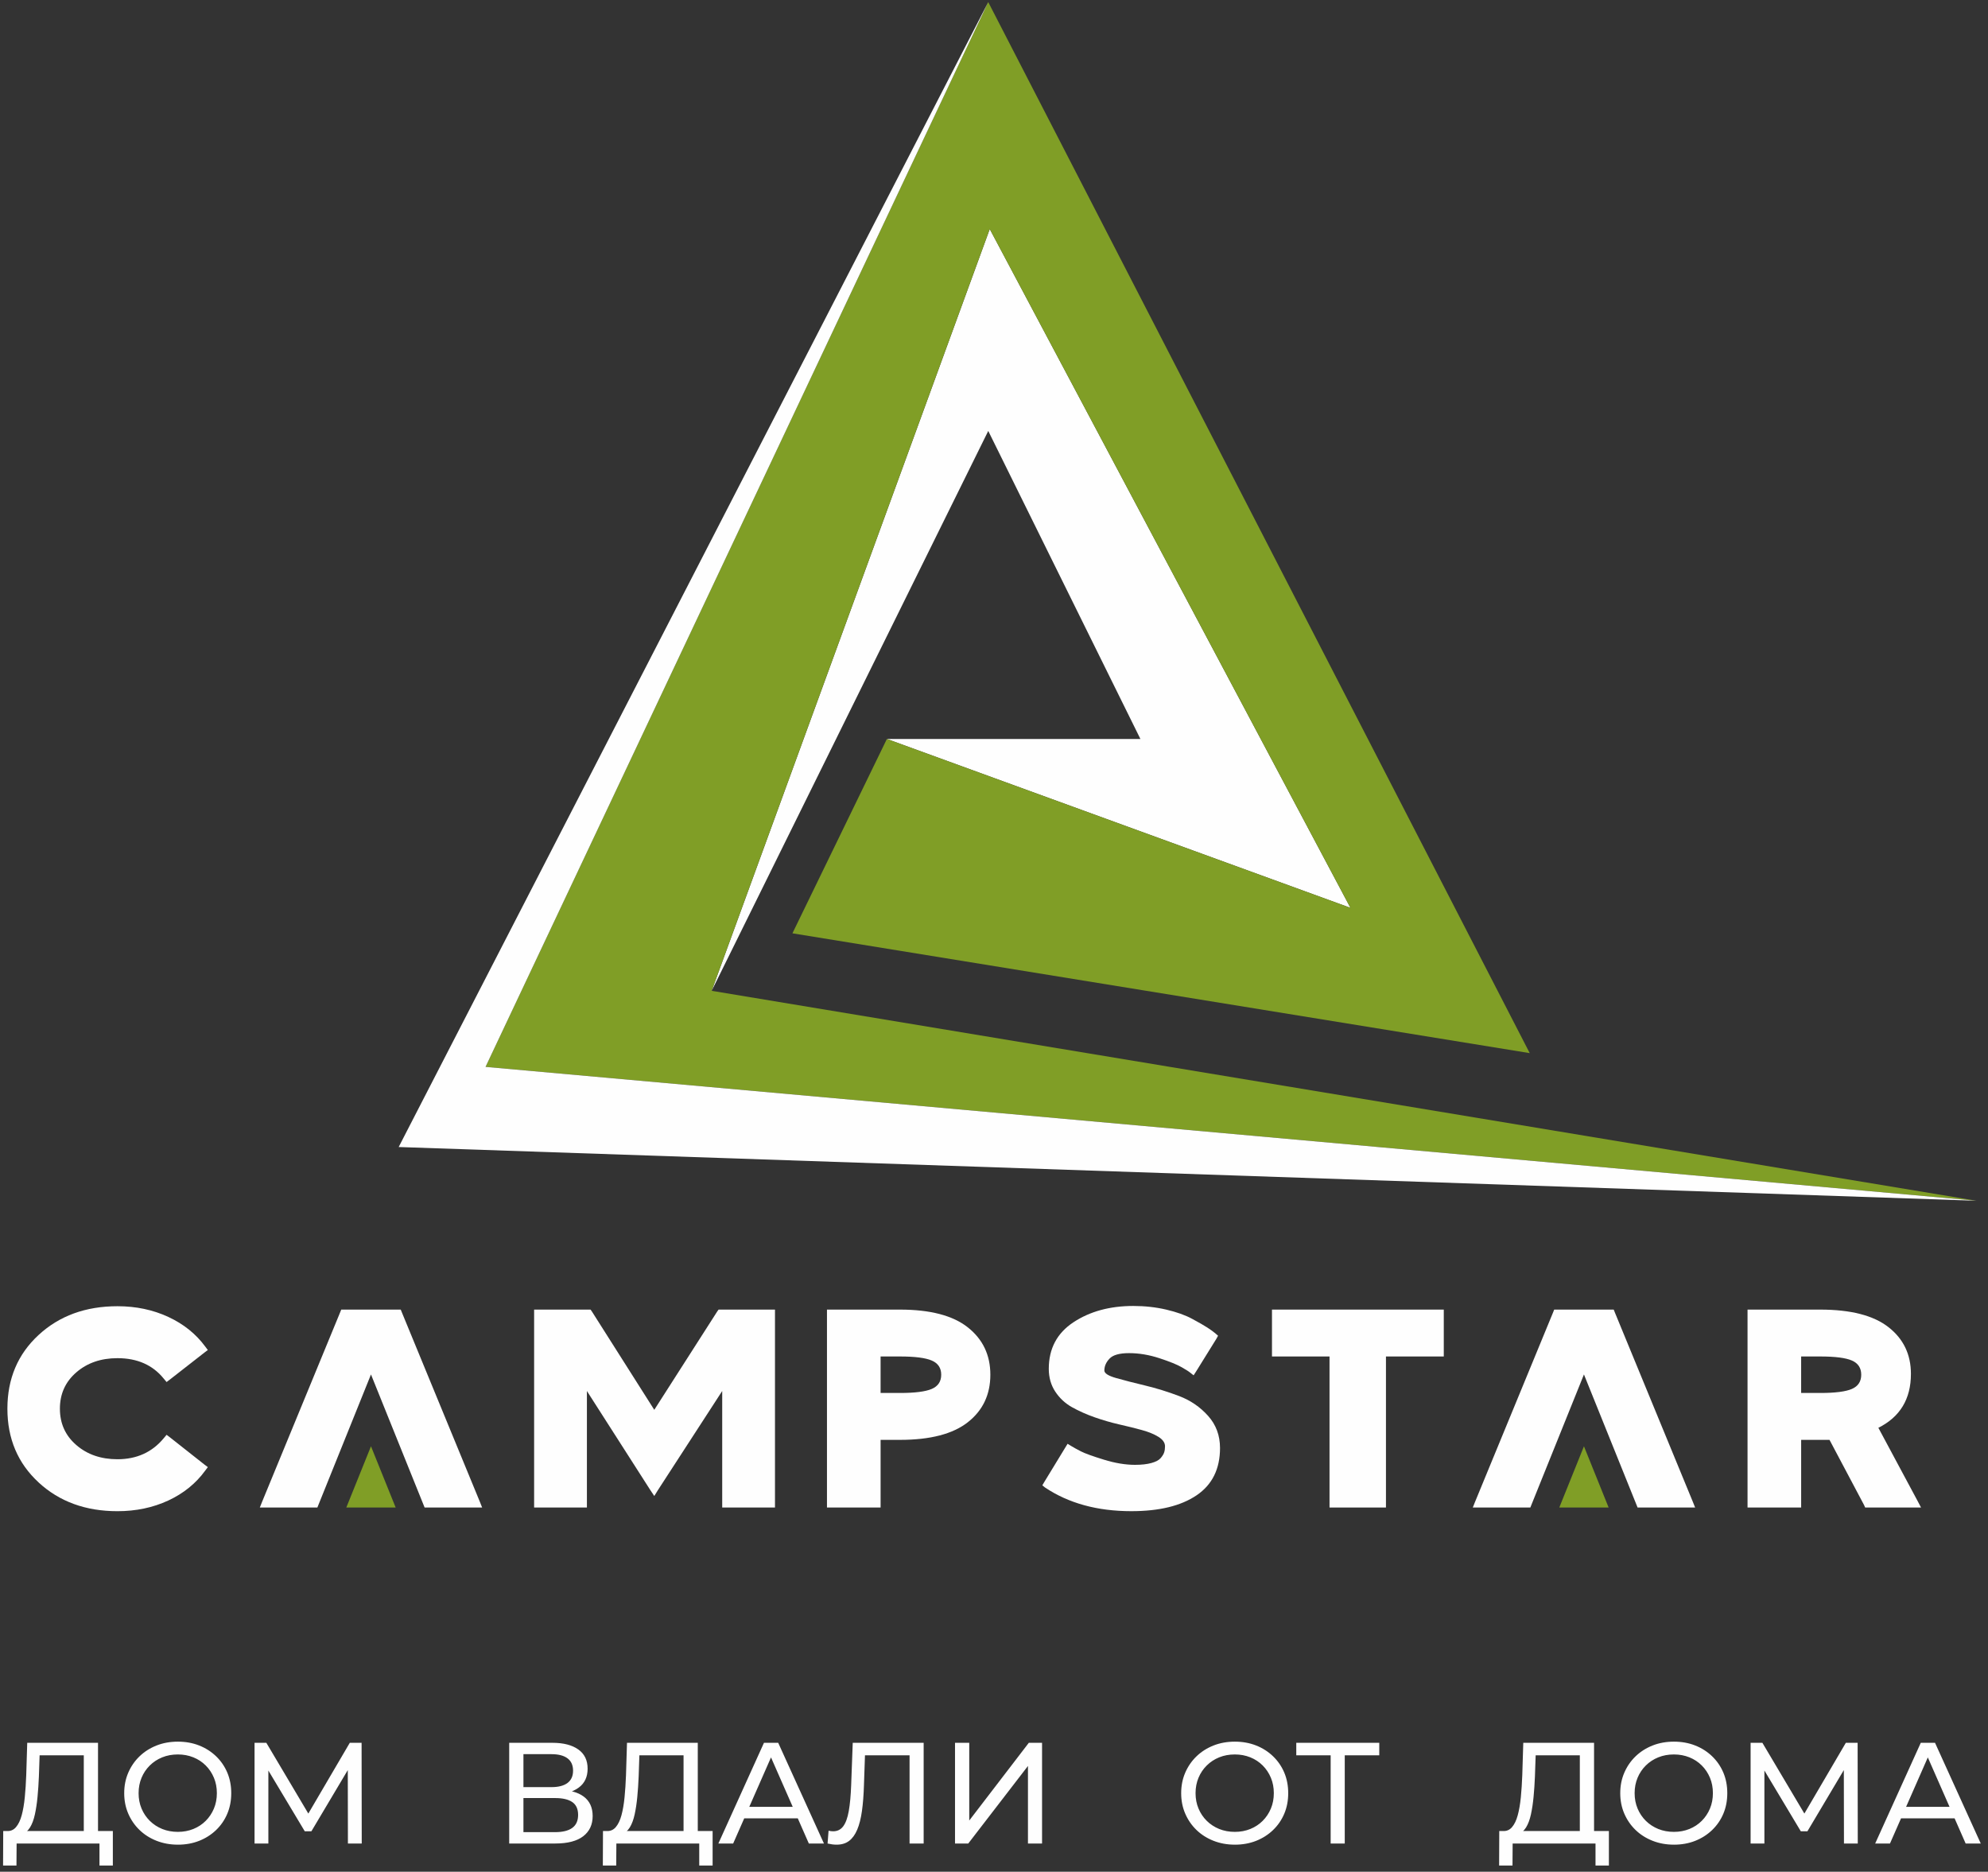 <svg width="205" height="193" viewBox="0 0 205 193" fill="none" xmlns="http://www.w3.org/2000/svg">
<rect x="0" y="0" width="205" height="193" fill="#333333" stroke="none"/>
<path d="M160.266 135.037H160.585H166.086H166.404L166.52 135.327L174.567 154.866L174.799 155.445H174.162H169.182H168.865L168.749 155.155L163.335 141.724L157.923 155.155L157.807 155.445H157.488H152.509H151.872L152.104 154.866L160.152 135.327L160.266 135.037Z" fill="#FEFEFE"/>
<path d="M187.7 139.871H185.732V143.634H187.7C189.244 143.634 190.335 143.494 190.972 143.215C191.609 142.935 191.928 142.448 191.928 141.753C191.928 141.058 191.609 140.57 190.972 140.291C190.335 140.011 189.244 139.871 187.7 139.871ZM180.204 135.037H180.638H185.241H187.702C190.847 135.037 193.192 135.64 194.736 136.847C196.28 138.053 197.052 139.66 197.052 141.667C197.052 144.252 195.932 146.106 193.695 147.225L197.776 154.838L198.095 155.446H197.4H192.652H192.333L192.218 155.186L188.657 148.47H187.702H185.733V155.012V155.446H185.241H180.638H180.204V155.012V135.473V135.038V135.037Z" fill="#FEFEFE"/>
<path d="M131.165 135.037H131.6H148.447H148.881V135.471V139.437V139.871H148.447H142.918V155.011V155.445H142.455H137.562H137.099V155.011V139.871H131.6H131.165V139.437V135.471V135.037Z" fill="#FEFEFE"/>
<path d="M113.88 141.318C113.88 141.608 114.291 141.869 115.11 142.1C115.93 142.332 116.925 142.588 118.092 142.867C119.26 143.147 120.427 143.51 121.595 143.953C122.762 144.397 123.755 145.077 124.577 145.994C125.396 146.911 125.807 148.015 125.807 149.309C125.807 151.47 125.001 153.095 123.39 154.186C121.778 155.277 119.536 155.822 116.661 155.822C113.167 155.822 110.205 155.011 107.774 153.39L107.484 153.158L107.687 152.811L109.858 149.249L110.089 148.873L110.466 149.105C110.717 149.258 111.05 149.442 111.465 149.655C111.88 149.868 112.666 150.152 113.825 150.509C114.982 150.866 116.054 151.044 117.037 151.044C117.712 151.044 118.278 150.981 118.731 150.856C119.184 150.731 119.503 150.563 119.685 150.35C119.869 150.137 119.989 149.94 120.048 149.757C120.106 149.573 120.135 149.367 120.135 149.135C120.135 148.769 119.913 148.445 119.469 148.165C119.024 147.886 118.45 147.649 117.746 147.456C117.042 147.264 116.265 147.071 115.416 146.877C114.568 146.684 113.719 146.437 112.869 146.139C112.02 145.841 111.243 145.492 110.538 145.098C109.834 144.702 109.26 144.166 108.815 143.491C108.372 142.816 108.149 142.034 108.149 141.146C108.149 139.062 108.998 137.46 110.696 136.34C112.394 135.221 114.45 134.662 116.862 134.662C118.058 134.662 119.192 134.788 120.263 135.038C121.335 135.289 122.227 135.607 122.941 135.994C123.655 136.379 124.176 136.679 124.503 136.892C124.832 137.105 125.112 137.308 125.343 137.5L125.372 137.529L125.604 137.732L125.43 138.05L123.346 141.408L123.085 141.813L122.709 141.524C122.632 141.446 122.351 141.268 121.869 140.988C121.387 140.709 120.615 140.395 119.553 140.048C118.492 139.7 117.449 139.526 116.426 139.526C115.442 139.526 114.772 139.714 114.414 140.091C114.056 140.467 113.879 140.876 113.879 141.321L113.88 141.318Z" fill="#FEFEFE"/>
<path d="M92.802 139.871H90.805V143.634H92.802C94.346 143.634 95.441 143.494 96.087 143.215C96.733 142.935 97.057 142.448 97.057 141.753C97.057 141.058 96.733 140.57 96.087 140.291C95.44 140.011 94.346 139.871 92.802 139.871ZM85.276 135.037H85.711H90.342H92.803C95.93 135.037 98.265 135.65 99.808 136.875C101.352 138.101 102.124 139.727 102.124 141.753C102.124 143.799 101.352 145.429 99.808 146.645C98.265 147.862 95.93 148.469 92.803 148.469H90.806V155.011V155.445H90.342H85.711H85.276V155.011V135.471V135.037Z" fill="#FEFEFE"/>
<path d="M55.078 135.037H55.513H60.666H60.897L61.041 135.24L67.468 145.372L73.953 135.24L74.097 135.037H74.329H79.481H79.915V135.471V155.011V155.445H79.481H74.908H74.473V155.011V143.431L67.844 153.651L67.468 154.258L67.063 153.651L60.521 143.431V155.011V155.445H60.086H55.513H55.078V155.011V135.471V135.037Z" fill="#FEFEFE"/>
<path d="M35.187 135.037H35.506H41.005H41.324L41.44 135.327L49.487 154.866L49.718 155.445H49.083H44.103H43.785L43.669 155.155L38.255 141.724L32.843 155.155L32.727 155.445H32.408H27.429H26.793L27.023 154.866L35.072 135.327L35.187 135.037Z" fill="#FEFEFE"/>
<path d="M3.977 152.854C1.835 150.875 0.763 148.343 0.763 145.255C0.763 142.167 1.835 139.635 3.977 137.656C6.119 135.678 8.83 134.689 12.111 134.689C14.021 134.689 15.768 135.056 17.351 135.79C18.934 136.523 20.207 137.546 21.171 138.858L21.432 139.205L21.084 139.466L17.524 142.245L17.177 142.506L16.887 142.158C15.749 140.749 14.157 140.045 12.111 140.045C10.413 140.045 8.999 140.533 7.871 141.507C6.742 142.482 6.177 143.731 6.177 145.256C6.177 146.781 6.741 148.03 7.871 149.005C8.999 149.98 10.413 150.467 12.111 150.467C14.098 150.467 15.691 149.743 16.887 148.296L17.177 147.949L17.524 148.209L21.084 151.018L21.432 151.278L21.171 151.626C20.207 152.957 18.932 153.99 17.351 154.724C15.768 155.457 14.021 155.824 12.111 155.824C8.83 155.824 6.119 154.836 3.977 152.857V152.854Z" fill="#FEFEFE"/>
<path fill-rule="evenodd" clip-rule="evenodd" d="M35.711 155.445L38.255 149.131L40.8 155.445H35.711Z" fill="#809E26"/>
<path fill-rule="evenodd" clip-rule="evenodd" d="M160.792 155.445L163.335 149.131L165.88 155.445H160.792Z" fill="#809E26"/>
<path d="M102.061 23.619L73.386 102.167C82.892 82.922 92.399 63.679 101.907 44.435C107.136 55.022 112.365 65.61 117.597 76.198H91.456L139.259 93.612L102.063 23.62L102.061 23.619Z" fill="#FEFEFE"/>
<path fill-rule="evenodd" clip-rule="evenodd" d="M102.061 23.619L139.257 93.611L91.454 76.197C88.208 82.878 84.96 89.557 81.714 96.237C107.057 100.356 132.401 104.474 157.744 108.592C139.132 72.466 120.518 36.34 101.905 0.214L50.066 110.008L203.808 123.813C160.333 116.598 116.86 109.38 73.385 102.166L102.06 23.618L102.061 23.619Z" fill="#809E26"/>
<path d="M101.907 0.215C81.641 39.568 61.376 78.921 41.111 118.273C95.344 120.122 149.576 121.969 203.809 123.814L50.067 110.01L101.907 0.215Z" fill="#FEFEFE"/>
<path d="M8.64 189.393V180.996H4.085L4.011 183.178C3.981 183.909 3.934 184.612 3.87 185.284C3.806 185.957 3.714 186.562 3.595 187.101C3.477 187.64 3.311 188.083 3.098 188.429C2.885 188.775 2.616 188.988 2.289 189.067L0.688 188.8C1.073 188.83 1.392 188.7 1.645 188.407C1.896 188.115 2.094 187.705 2.238 187.176C2.381 186.647 2.487 186.029 2.556 185.322C2.626 184.614 2.675 183.856 2.705 183.045L2.808 179.707H10.107V189.395H8.639L8.64 189.393ZM0.317 192.36L0.332 188.8H11.637V192.36H10.257V190.091H1.713L1.698 192.36H0.317ZM18.342 190.21C17.551 190.21 16.817 190.076 16.139 189.809C15.462 189.542 14.876 189.169 14.381 188.69C13.886 188.21 13.501 187.648 13.224 187.006C12.947 186.362 12.808 185.661 12.808 184.899C12.808 184.137 12.947 183.436 13.224 182.792C13.501 182.149 13.886 181.588 14.381 181.108C14.876 180.629 15.459 180.256 16.132 179.988C16.804 179.721 17.541 179.587 18.342 179.587C19.133 179.587 19.863 179.718 20.53 179.98C21.198 180.242 21.781 180.614 22.281 181.093C22.779 181.573 23.166 182.135 23.438 182.777C23.71 183.42 23.846 184.127 23.846 184.899C23.846 185.671 23.71 186.377 23.438 187.021C23.166 187.664 22.781 188.225 22.281 188.705C21.781 189.184 21.198 189.555 20.53 189.818C19.863 190.08 19.134 190.211 18.342 190.211V190.21ZM18.342 188.89C18.916 188.89 19.447 188.79 19.937 188.593C20.427 188.395 20.852 188.115 21.213 187.754C21.574 187.393 21.856 186.971 22.059 186.486C22.262 186.001 22.363 185.472 22.363 184.898C22.363 184.323 22.262 183.795 22.059 183.31C21.856 182.825 21.574 182.402 21.213 182.042C20.852 181.68 20.427 181.402 19.937 181.204C19.447 181.006 18.916 180.907 18.342 180.907C17.759 180.907 17.222 181.005 16.732 181.204C16.242 181.402 15.816 181.681 15.449 182.042C15.083 182.403 14.799 182.825 14.597 183.31C14.394 183.795 14.292 184.323 14.292 184.898C14.292 185.472 14.393 186.001 14.597 186.486C14.799 186.971 15.084 187.394 15.449 187.754C15.816 188.115 16.242 188.394 16.732 188.593C17.222 188.79 17.759 188.89 18.342 188.89ZM26.249 190.091V179.707H27.465L32.123 187.555H31.471L36.07 179.707H37.287L37.302 190.091H35.877L35.862 181.947H36.204L32.11 188.83H31.427L27.303 181.947H27.673V190.091H26.249ZM52.508 190.091V179.707H56.973C58.1 179.707 58.986 179.935 59.629 180.389C60.273 180.844 60.594 181.506 60.594 182.377C60.594 183.228 60.288 183.878 59.675 184.327C59.061 184.777 58.255 185.002 57.257 185.002L57.524 184.556C58.681 184.556 59.569 184.787 60.187 185.247C60.805 185.706 61.114 186.376 61.114 187.256C61.114 188.147 60.79 188.841 60.142 189.341C59.495 189.839 58.532 190.09 57.257 190.09H52.509L52.508 190.091ZM53.976 188.919H57.225C58.016 188.919 58.612 188.773 59.013 188.48C59.414 188.188 59.614 187.741 59.614 187.138C59.614 186.535 59.414 186.094 59.013 185.818C58.613 185.541 58.017 185.403 57.225 185.403H53.976V188.919ZM53.976 184.276H56.869C57.59 184.276 58.142 184.132 58.524 183.845C58.904 183.558 59.094 183.137 59.094 182.584C59.094 182.02 58.904 181.596 58.524 181.309C58.142 181.023 57.592 180.878 56.869 180.878H53.976V184.276ZM70.487 189.393V180.996H65.932L65.858 183.178C65.828 183.909 65.781 184.612 65.717 185.284C65.653 185.957 65.561 186.562 65.442 187.101C65.324 187.64 65.158 188.083 64.945 188.429C64.732 188.775 64.462 188.988 64.136 189.067L62.534 188.8C62.92 188.83 63.238 188.7 63.492 188.407C63.743 188.115 63.941 187.705 64.085 187.176C64.228 186.647 64.334 186.029 64.403 185.322C64.472 184.614 64.522 183.856 64.552 183.045L64.655 179.707H71.954V189.395H70.486L70.487 189.393ZM62.164 192.36L62.179 188.8H73.484V192.36H72.104V190.091H63.559L63.544 192.36H62.164ZM74.077 190.091L78.779 179.707H80.248L84.965 190.091H83.407L79.209 180.537H79.802L75.603 190.091H74.076H74.077ZM76.079 187.494L76.48 186.308H82.324L82.755 187.494H76.079ZM86.271 190.21C86.123 190.21 85.974 190.199 85.826 190.181C85.678 190.16 85.514 190.131 85.337 190.091L85.441 188.771C85.6 188.81 85.757 188.83 85.916 188.83C86.35 188.83 86.697 188.658 86.955 188.312C87.212 187.965 87.402 187.442 87.525 186.739C87.649 186.036 87.731 185.151 87.77 184.083L87.933 179.707H95.247V190.091H93.793V180.611L94.149 180.996H88.883L89.209 180.596L89.091 184.038C89.06 185.066 88.991 185.966 88.883 186.738C88.775 187.51 88.611 188.152 88.393 188.667C88.175 189.181 87.895 189.567 87.554 189.824C87.213 190.081 86.786 190.21 86.271 190.21ZM98.48 190.091V179.707H99.948V187.719L106.09 179.707H107.455V190.091H106.002V182.094L99.845 190.091H98.48ZM127.334 190.21C126.544 190.21 125.809 190.076 125.132 189.809C124.454 189.542 123.869 189.169 123.374 188.69C122.879 188.21 122.494 187.648 122.217 187.006C121.94 186.362 121.801 185.661 121.801 184.899C121.801 184.137 121.94 183.436 122.217 182.792C122.494 182.149 122.879 181.588 123.374 181.108C123.869 180.629 124.452 180.256 125.124 179.988C125.797 179.721 126.533 179.587 127.334 179.587C128.125 179.587 128.856 179.718 129.523 179.98C130.19 180.242 130.774 180.614 131.273 181.093C131.772 181.573 132.159 182.135 132.431 182.777C132.703 183.42 132.839 184.127 132.839 184.899C132.839 185.671 132.703 186.377 132.431 187.021C132.159 187.664 131.773 188.225 131.273 188.705C130.774 189.184 130.19 189.555 129.523 189.818C128.856 190.08 128.126 190.211 127.334 190.211V190.21ZM127.334 188.89C127.909 188.89 128.44 188.79 128.93 188.593C129.42 188.395 129.844 188.115 130.206 187.754C130.567 187.393 130.849 186.971 131.052 186.486C131.255 186.001 131.355 185.472 131.355 184.898C131.355 184.323 131.255 183.795 131.052 183.31C130.849 182.825 130.567 182.402 130.206 182.042C129.844 181.68 129.42 181.402 128.93 181.204C128.44 181.006 127.909 180.907 127.334 180.907C126.751 180.907 126.215 181.005 125.725 181.204C125.235 181.402 124.808 181.681 124.442 182.042C124.075 182.403 123.792 182.825 123.589 183.31C123.386 183.795 123.284 184.323 123.284 184.898C123.284 185.472 123.385 186.001 123.589 186.486C123.792 186.971 124.077 187.394 124.442 187.754C124.808 188.115 125.235 188.394 125.725 188.593C126.215 188.79 126.751 188.89 127.334 188.89ZM137.215 190.091V180.611L137.586 180.996H133.67V179.706H142.229V180.996H138.313L138.669 180.611V190.091H137.215ZM162.91 189.393V180.996H158.355L158.28 183.178C158.25 183.909 158.204 184.612 158.139 185.284C158.075 185.957 157.983 186.562 157.865 187.101C157.747 187.64 157.58 188.083 157.367 188.429C157.155 188.775 156.885 188.988 156.559 189.067L154.957 188.8C155.343 188.83 155.661 188.7 155.914 188.407C156.166 188.115 156.364 187.705 156.507 187.176C156.651 186.647 156.757 186.029 156.826 185.322C156.895 184.614 156.944 183.856 156.975 183.045L157.078 179.707H164.377V189.395H162.908L162.91 189.393ZM154.587 192.36L154.602 188.8H165.907V192.36H164.527V190.091H155.982L155.967 192.36H154.587ZM172.611 190.21C171.821 190.21 171.086 190.076 170.409 189.809C169.731 189.542 169.146 189.169 168.651 188.69C168.156 188.21 167.771 187.648 167.494 187.006C167.217 186.362 167.078 185.661 167.078 184.899C167.078 184.137 167.217 183.436 167.494 182.792C167.771 182.149 168.156 181.588 168.651 181.108C169.146 180.629 169.729 180.256 170.401 179.988C171.074 179.721 171.81 179.587 172.611 179.587C173.402 179.587 174.133 179.718 174.8 179.98C175.467 180.242 176.051 180.614 176.55 181.093C177.049 181.573 177.436 182.135 177.708 182.777C177.98 183.42 178.116 184.127 178.116 184.899C178.116 185.671 177.98 186.377 177.708 187.021C177.436 187.664 177.05 188.225 176.55 188.705C176.051 189.184 175.467 189.555 174.8 189.818C174.133 190.08 173.403 190.211 172.611 190.211V190.21ZM172.611 188.89C173.186 188.89 173.717 188.79 174.207 188.593C174.697 188.395 175.121 188.115 175.483 187.754C175.844 187.393 176.126 186.971 176.329 186.486C176.532 186.001 176.632 185.472 176.632 184.898C176.632 184.323 176.532 183.795 176.329 183.31C176.126 182.825 175.844 182.402 175.483 182.042C175.121 181.68 174.697 181.402 174.207 181.204C173.717 181.006 173.186 180.907 172.611 180.907C172.028 180.907 171.492 181.005 171.002 181.204C170.512 181.402 170.085 181.681 169.719 182.042C169.352 182.403 169.069 182.825 168.866 183.31C168.663 183.795 168.561 184.323 168.561 184.898C168.561 185.472 168.662 186.001 168.866 186.486C169.069 186.971 169.354 187.394 169.719 187.754C170.085 188.115 170.512 188.394 171.002 188.593C171.492 188.79 172.028 188.89 172.611 188.89ZM180.519 190.091V179.707H181.735L186.393 187.555H185.741L190.34 179.707H191.556L191.571 190.091H190.147L190.132 181.947H190.473L186.379 188.83H185.697L181.573 181.947H181.943V190.091H180.519ZM193.366 190.091L198.068 179.707H199.537L204.254 190.091H202.696L198.498 180.537H199.091L194.892 190.091H193.365H193.366ZM195.368 187.494L195.769 186.308H201.613L202.044 187.494H195.368Z" fill="#FEFEFE"/>
</svg>
